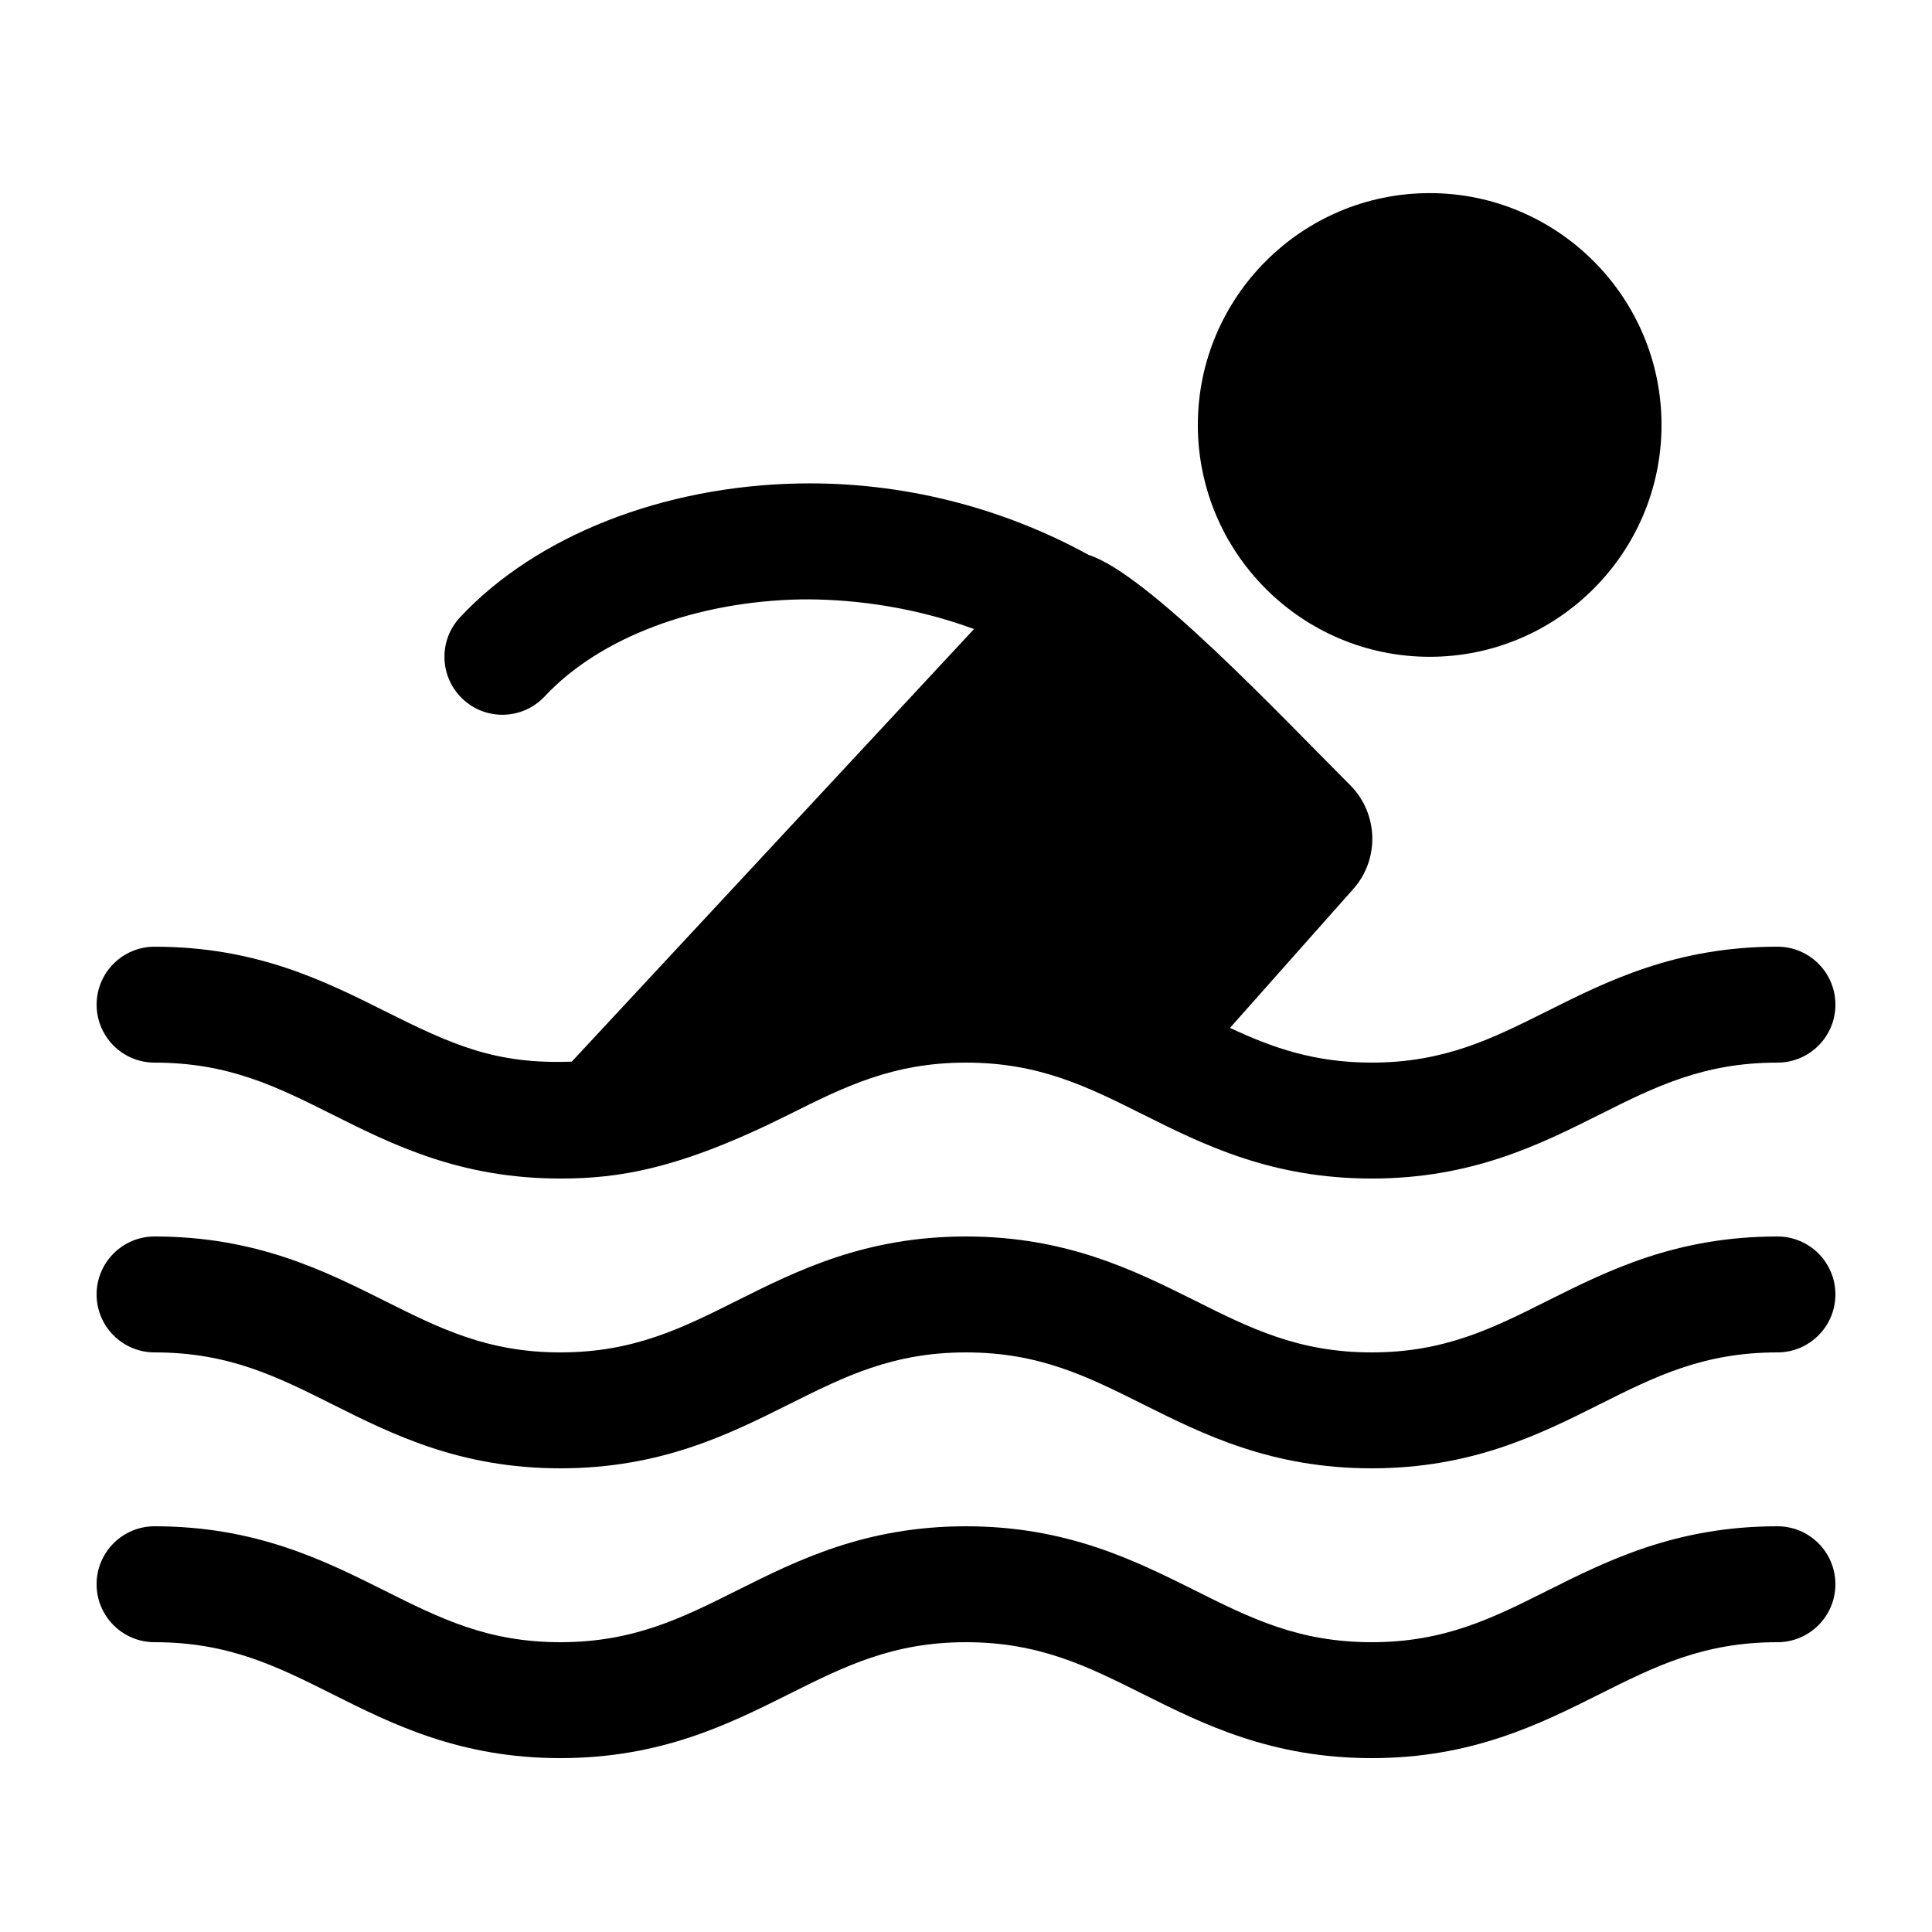 <?xml version="1.0" encoding="UTF-8"?>
<svg width="100pt" height="100pt" version="1.1" viewBox="0 0 100 100" xmlns="http://www.w3.org/2000/svg">
 <g>
  <path d="m62 21.996c0 6.617 5.383 12 12 12s12-5.383 12-12c0-6.617-5.383-12-12-12s-12 5.387-12 12z"/>
  <path d="m95 82c0 1.656-1.344 3-3 3-3.836 0-6.328 1.246-9.219 2.695-3.094 1.551-6.602 3.305-11.781 3.305-5.207 0-8.73-1.762-11.84-3.316-2.879-1.438-5.367-2.684-9.16-2.684s-6.281 1.246-9.16 2.684c-3.109 1.555-6.633 3.316-11.84 3.316-5.18 0-8.688-1.754-11.781-3.305-2.891-1.449-5.383-2.695-9.219-2.695-1.656 0-3-1.344-3-3s1.344-3 3-3c5.254 0 8.785 1.77 11.902 3.328 2.863 1.434 5.336 2.672 9.098 2.672 3.789 0 6.277-1.242 9.156-2.684 3.109-1.555 6.633-3.316 11.844-3.316s8.734 1.766 11.844 3.316c2.879 1.441 5.367 2.684 9.156 2.684 3.762 0 6.234-1.234 9.098-2.672 3.117-1.559 6.648-3.328 11.902-3.328 1.656 0 3 1.344 3 3z"/>
  <path d="m95 67c0 1.656-1.344 3-3 3-3.836 0-6.328 1.246-9.219 2.695-3.094 1.551-6.602 3.305-11.781 3.305-5.207 0-8.73-1.762-11.84-3.316-2.879-1.438-5.367-2.684-9.16-2.684s-6.281 1.246-9.16 2.684c-3.109 1.555-6.633 3.316-11.84 3.316-5.18 0-8.688-1.754-11.781-3.305-2.891-1.449-5.383-2.695-9.219-2.695-1.656 0-3-1.344-3-3s1.344-3 3-3c5.254 0 8.785 1.77 11.902 3.328 2.863 1.434 5.336 2.672 9.098 2.672 3.789 0 6.277-1.242 9.156-2.684 3.109-1.555 6.633-3.316 11.844-3.316s8.734 1.766 11.844 3.316c2.879 1.441 5.367 2.684 9.156 2.684 3.762 0 6.234-1.234 9.098-2.672 3.117-1.559 6.648-3.328 11.902-3.328 1.656 0 3 1.344 3 3z"/>
  <path d="m92 49c-5.254 0-8.785 1.77-11.902 3.328-2.863 1.434-5.336 2.672-9.098 2.672-2.973 0-5.148-0.773-7.336-1.797l6.383-7.191c1.371-1.543 1.301-3.902-0.16-5.371-3.672-3.672-10.508-10.953-13.539-11.918-4.492-2.469-9.676-3.793-14.945-3.699-7.082 0.121-13.656 2.711-17.59 6.926-1.133 1.211-1.066 3.109 0.145 4.238 1.207 1.133 3.106 1.066 4.238-0.145 2.848-3.047 7.82-4.926 13.309-5.019 2.144-0.02 5.414 0.246 8.91 1.535l-20.82 22.391c-3.934 0.148-6.141-0.844-9.688-2.621-3.121-1.559-6.652-3.328-11.906-3.328-1.656 0-3 1.344-3 3s1.344 3 3 3c3.836 0 6.328 1.246 9.219 2.695 3.094 1.551 6.602 3.305 11.781 3.305 3.027 0 6.168-0.477 11.84-3.316 2.879-1.438 5.367-2.684 9.16-2.684s6.281 1.246 9.16 2.684c3.109 1.555 6.633 3.316 11.84 3.316 5.18 0 8.688-1.754 11.781-3.305 2.891-1.449 5.383-2.695 9.219-2.695 1.656 0 3-1.344 3-3s-1.344-3-3-3z"/>
 </g>
</svg>
